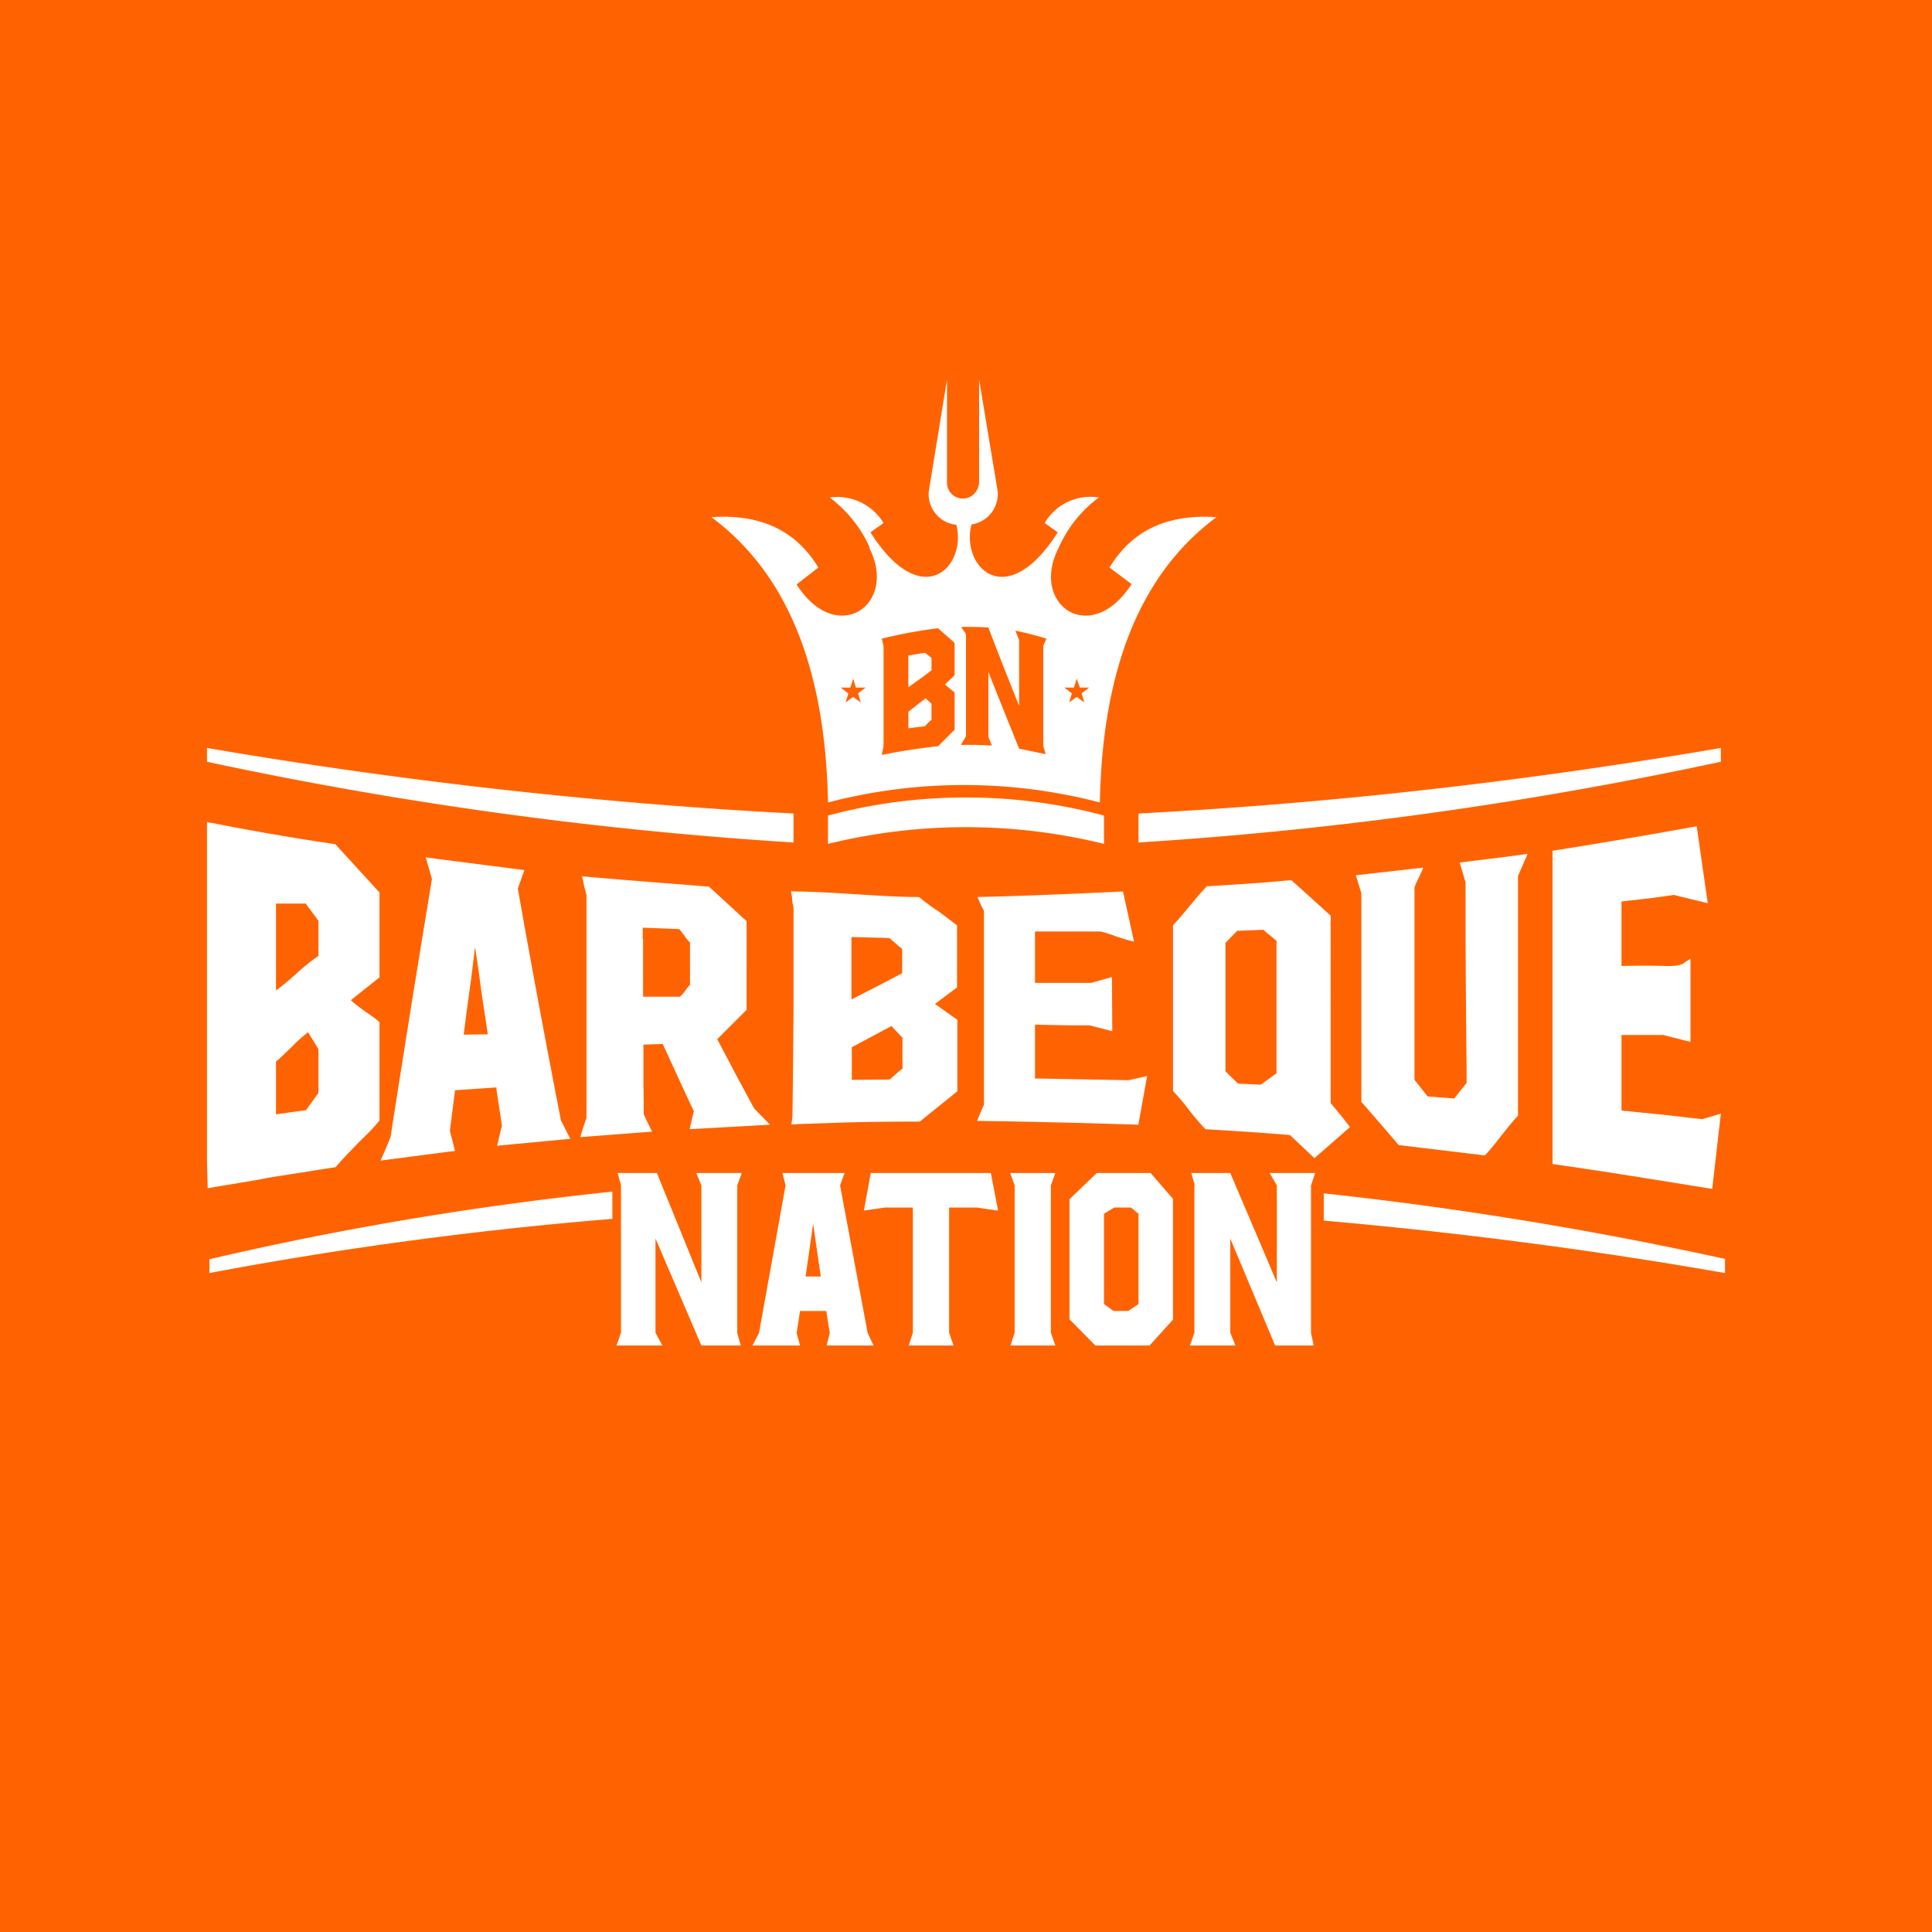 <svg width="56" height="56" viewBox="0 0 56 56" xmlns="http://www.w3.org/2000/svg"><path fill="#FF6301" d="M0 0h56v56H0z"/><path d="M30.66 15.43c-1.5 2.36-2.82.99-2.5-.23a.88.88 0 0 0 .57-.33.9.9 0 0 0 .19-.62L28.38 11v2.96c0 .13-.05.25-.13.34a.46.46 0 0 1-.8-.34V11l-.53 3.25a.9.9 0 0 0 .2.64c.15.18.36.3.6.32.31 1.22-1 2.57-2.49.22l.38-.27a1.57 1.57 0 0 0-1.56-.74c.5.38.9.87 1.16 1.45h-.02c.86 1.65-.93 2.9-2.1 1.07l.63-.49c-.62-1.02-1.6-1.56-3.1-1.46 2.06 1.53 3.3 4.14 3.38 8.27a15.6 15.6 0 0 1 7.88 0c.08-4.13 1.32-6.74 3.38-8.27-1.5-.1-2.48.44-3.1 1.46l.64.48c-1.18 1.84-2.97.6-2.11-1.06.25-.57.65-1.07 1.16-1.45a1.54 1.54 0 0 0-1.57.74l.38.27Zm-6.01 4.5.08-.26.08.26h.28l-.22.17.08.26-.22-.16-.22.16.08-.26-.22-.17h.28Zm6.48 0 .08-.26.09.26h.27l-.22.17.08.26-.22-.16-.22.16.08-.26-.22-.17h.28ZM28 21.33V18.4a.45.45 0 0 0-.06-.11c-.03-.04-.06-.08-.07-.12.26 0 .52 0 .78.02l.19.5a170.74 170.74 0 0 0 .7 1.77v-1.91l-.11-.27c.3.06.6.14.9.23l-.09.21v2.9l.07.24-.77-.16a299.5 299.5 0 0 1-.89-2.22v1.88l.1.25c-.3-.02-.6-.02-.9-.02l.15-.25Zm-1.67-.23V19l.48-.08.19.15v.36l-.25.19-.42.3v.71l.5-.39.17.16v.46l-.1.09-.09.1-.48.06Zm-.72-2.37-.05-.22a14.52 14.52 0 0 1 1.63-.3l.42.37.06.06v.93l-.06.06-.22.21.24.2.04.03v1.08l-.3.3-.18.18a17.15 17.15 0 0 0-1.52.23l-.11.02.01-.06.04-.19v-2.9Zm-7.86 16.6c-3.92.32-7.81.84-11.68 1.57v-.4c3.85-.9 7.75-1.55 11.68-1.96v.78ZM50 36.9c-3.88-.68-7.75-1.18-11.63-1.52v-.79c3.9.42 7.79 1.06 11.63 1.9v.4ZM12.34 24.85Zm.18.63-.18-.63.36.05 2.5.32-.16.45-.03.09a390.82 390.82 0 0 0 1.25 6.72l.27.53a568.49 568.49 0 0 0-2.12.2l.12-.51.02-.07-.16-1.05v-.06l-1.03.07-.17.01-.15 1.18.15.58-.24.03-1.92.25.12-.27.17-.41a766.54 766.54 0 0 1 1.2-7.48Zm1.35 2.64-.1-.67-.11.89-.05.37-.09.66-.08.62.7-.01-.19-1.26-.08-.6ZM6 23.82Zm.24.05L6 23.83v9.85l.02.76.24-.04 1.2-.2.3-.06 1.97-.31c.2-.24.44-.48.67-.72.22-.21.43-.42.6-.63V29.63c-.1-.1-.25-.2-.4-.3-.16-.12-.32-.23-.43-.34l.83-.66v-2.46l-1.28-1.4a75.15 75.15 0 0 1-3.39-.58l-.09-.02ZM8 27.13v-.94h.86l.37.5v1.02c-.27.18-.46.35-.66.53-.17.15-.34.3-.57.47v-1.58Zm0 5.17v-1.53c.18-.15.3-.28.43-.4.14-.14.28-.28.5-.45l.3.49v1.27l-.36.5-.45.06-.42.06Zm8.93-6.62.07.27v6.45l-.1.29-.08.27 1.44-.11.64-.05-.17-.35-.07-.15-.01-1.01v-1.01l.27-.01.29-.01.45.98.05.11.4.86-.12.52 2.33-.13-.46-.47-.54-1-.21-.4-.32-.61.85-.85V26.7l-1.09-1c-1.23-.1-2.46-.19-3.68-.3l.06.27Zm1.7 1.54v-.33l1.06.04.15.19c.04.07.09.13.16.2v1.23c-.06.05-.1.11-.14.17a.96.96 0 0 1-.15.17h-1.07a136.3 136.3 0 0 0 0-1v-.67Zm4.3-1.39Zm0 0 .03.2c0 .1.02.18.04.27V29.2a436.1 436.1 0 0 1-.03 3.16l-.03.23h.08l.16-.01 1.5-.05a79.9 79.9 0 0 1 1.88-.02h.1l1.09-.88V29.56l-.65-.46.64-.48v-1.8l-.53-.4c-.2-.13-.38-.26-.57-.42-.66 0-1.33-.05-2-.09-.49-.03-.98-.06-1.47-.07h-.14l-.1-.01Zm1.75 2.37v-1.04a221.49 221.49 0 0 1 1.1.03l.07.06.3.26v.7a125.7 125.7 0 0 1-1.47.76v.26-1.03Zm0 2.16v-1.13 1.13Zm0 0 1.16-.62a18.52 18.52 0 0 0 .32.34 59.05 59.05 0 0 0 0 .89l-.12.1-.25.22-1.1.01v-.94Zm3.75-4.14-.1-.22c.97-.02 1.95-.06 2.92-.1l1.3-.06.32 1.45c-.17-.03-.33-.09-.5-.14-.16-.06-.32-.12-.48-.15H30v1.49h1.63l.6-.17.01 1.57-.66-.17h-.6L30 29.7v1.56l2.71.05.54-.12-.25 1.38v.03c-1.56-.05-3.12-.09-4.68-.11a24 24 0 0 1 .2-.47V26.4a3.18 3.18 0 0 0-.09-.17Zm5.57 1.4v-.8c.19-.2.34-.39.5-.58.15-.18.3-.36.48-.55.82-.05 1.63-.1 2.45-.18l1.14 1.03V31.97l.36.44.2.26-1.03.9-.71-.67c-.82-.07-1.64-.12-2.45-.17a7.56 7.56 0 0 1-.47-.55c-.14-.19-.3-.37-.47-.56v-4Zm1.86-.64-.34.35V31.05l.21.21.16.15.65.03.24-.17.22-.16v-3.84l-.18-.15a3.22 3.22 0 0 1-.2-.17l-.76.03Zm3.6-1.09-.16-.52 1.95-.22c-.03.1-.08.19-.12.28-.05.1-.1.2-.13.3v5.57l.38.48.77.06.32-.4.04-.05V31a529.25 529.25 0 0 1-.03-4.03v-1.39l-.17-.58 1.22-.15.75-.1-.28.64V32.34c-.17.18-.32.37-.46.55-.16.2-.31.4-.5.6l-2.5-.3a84.8 84.8 0 0 0-1.08-1.25V25.9Zm10.17 8.57c-1.57-.25-3.07-.5-4.63-.72v-9.08a189 189 0 0 0 4.18-.71l.32 2.23-.98-.24-.64.09-.88.1V28s.68-.02 1.27 0c.42.01.5-.05.6-.13l.13-.08v2.41l-.79-.2H47v2.19l1.29.13 1.05.12.54-.16-.25 2.18ZM33 23.58c5.7-.3 11.26-.94 16.88-1.9v.4c-5.6 1.2-11.17 1.98-16.88 2.34v-.84Zm-9 .88v-.82c2.58-.7 5.42-.7 8 0v.82a16.77 16.77 0 0 0-8 0ZM6 22.08v-.4c5.62.96 11.3 1.6 17 1.9v.84a115.5 115.5 0 0 1-17-2.34ZM17.9 34l.1.35v4.28l-.13.37h1.33l-.2-.37V35.9l1.33 3.1h1.14l-.1-.36v-4.28l.13-.36h-1.32l.15.36v2.81L19.04 34h-1.13Zm16.63 0 .1.35h-.01v4.28l-.13.37h1.32l-.15-.37V35.9l1.3 3.1h1.12l-.08-.36v-4.28l.12-.36H36.8l.21.36v2.81L35.66 34h-1.13ZM31 38.24v-3.48l.79-.76h1.56l.65.75v3.5l-.68.75h-1.57l-.75-.76ZM32.3 35l-.3.18v2.62l.28.2h.42l.3-.2v-2.62l-.22-.18h-.48Zm-1.71-1-.13.36v4.27l.13.37h-1.3l.12-.37v-4.27l-.13-.36h1.3Zm-4.13 4.63V35h-.8l-.62.09.2-1.09h3.48l.21 1.09-.62-.09h-.8v3.63l.13.37h-1.3l.12-.37ZM24.48 34h-1.8l.09.36-.77 4.28-.19.36h1.38l-.1-.36.1-.64h.76l.1.64-.09.36h1.36l-.17-.36-.8-4.28.13-.36Zm-1.13 3 .22-1.53.22 1.53h-.44Z" fill="#fff"/></svg>